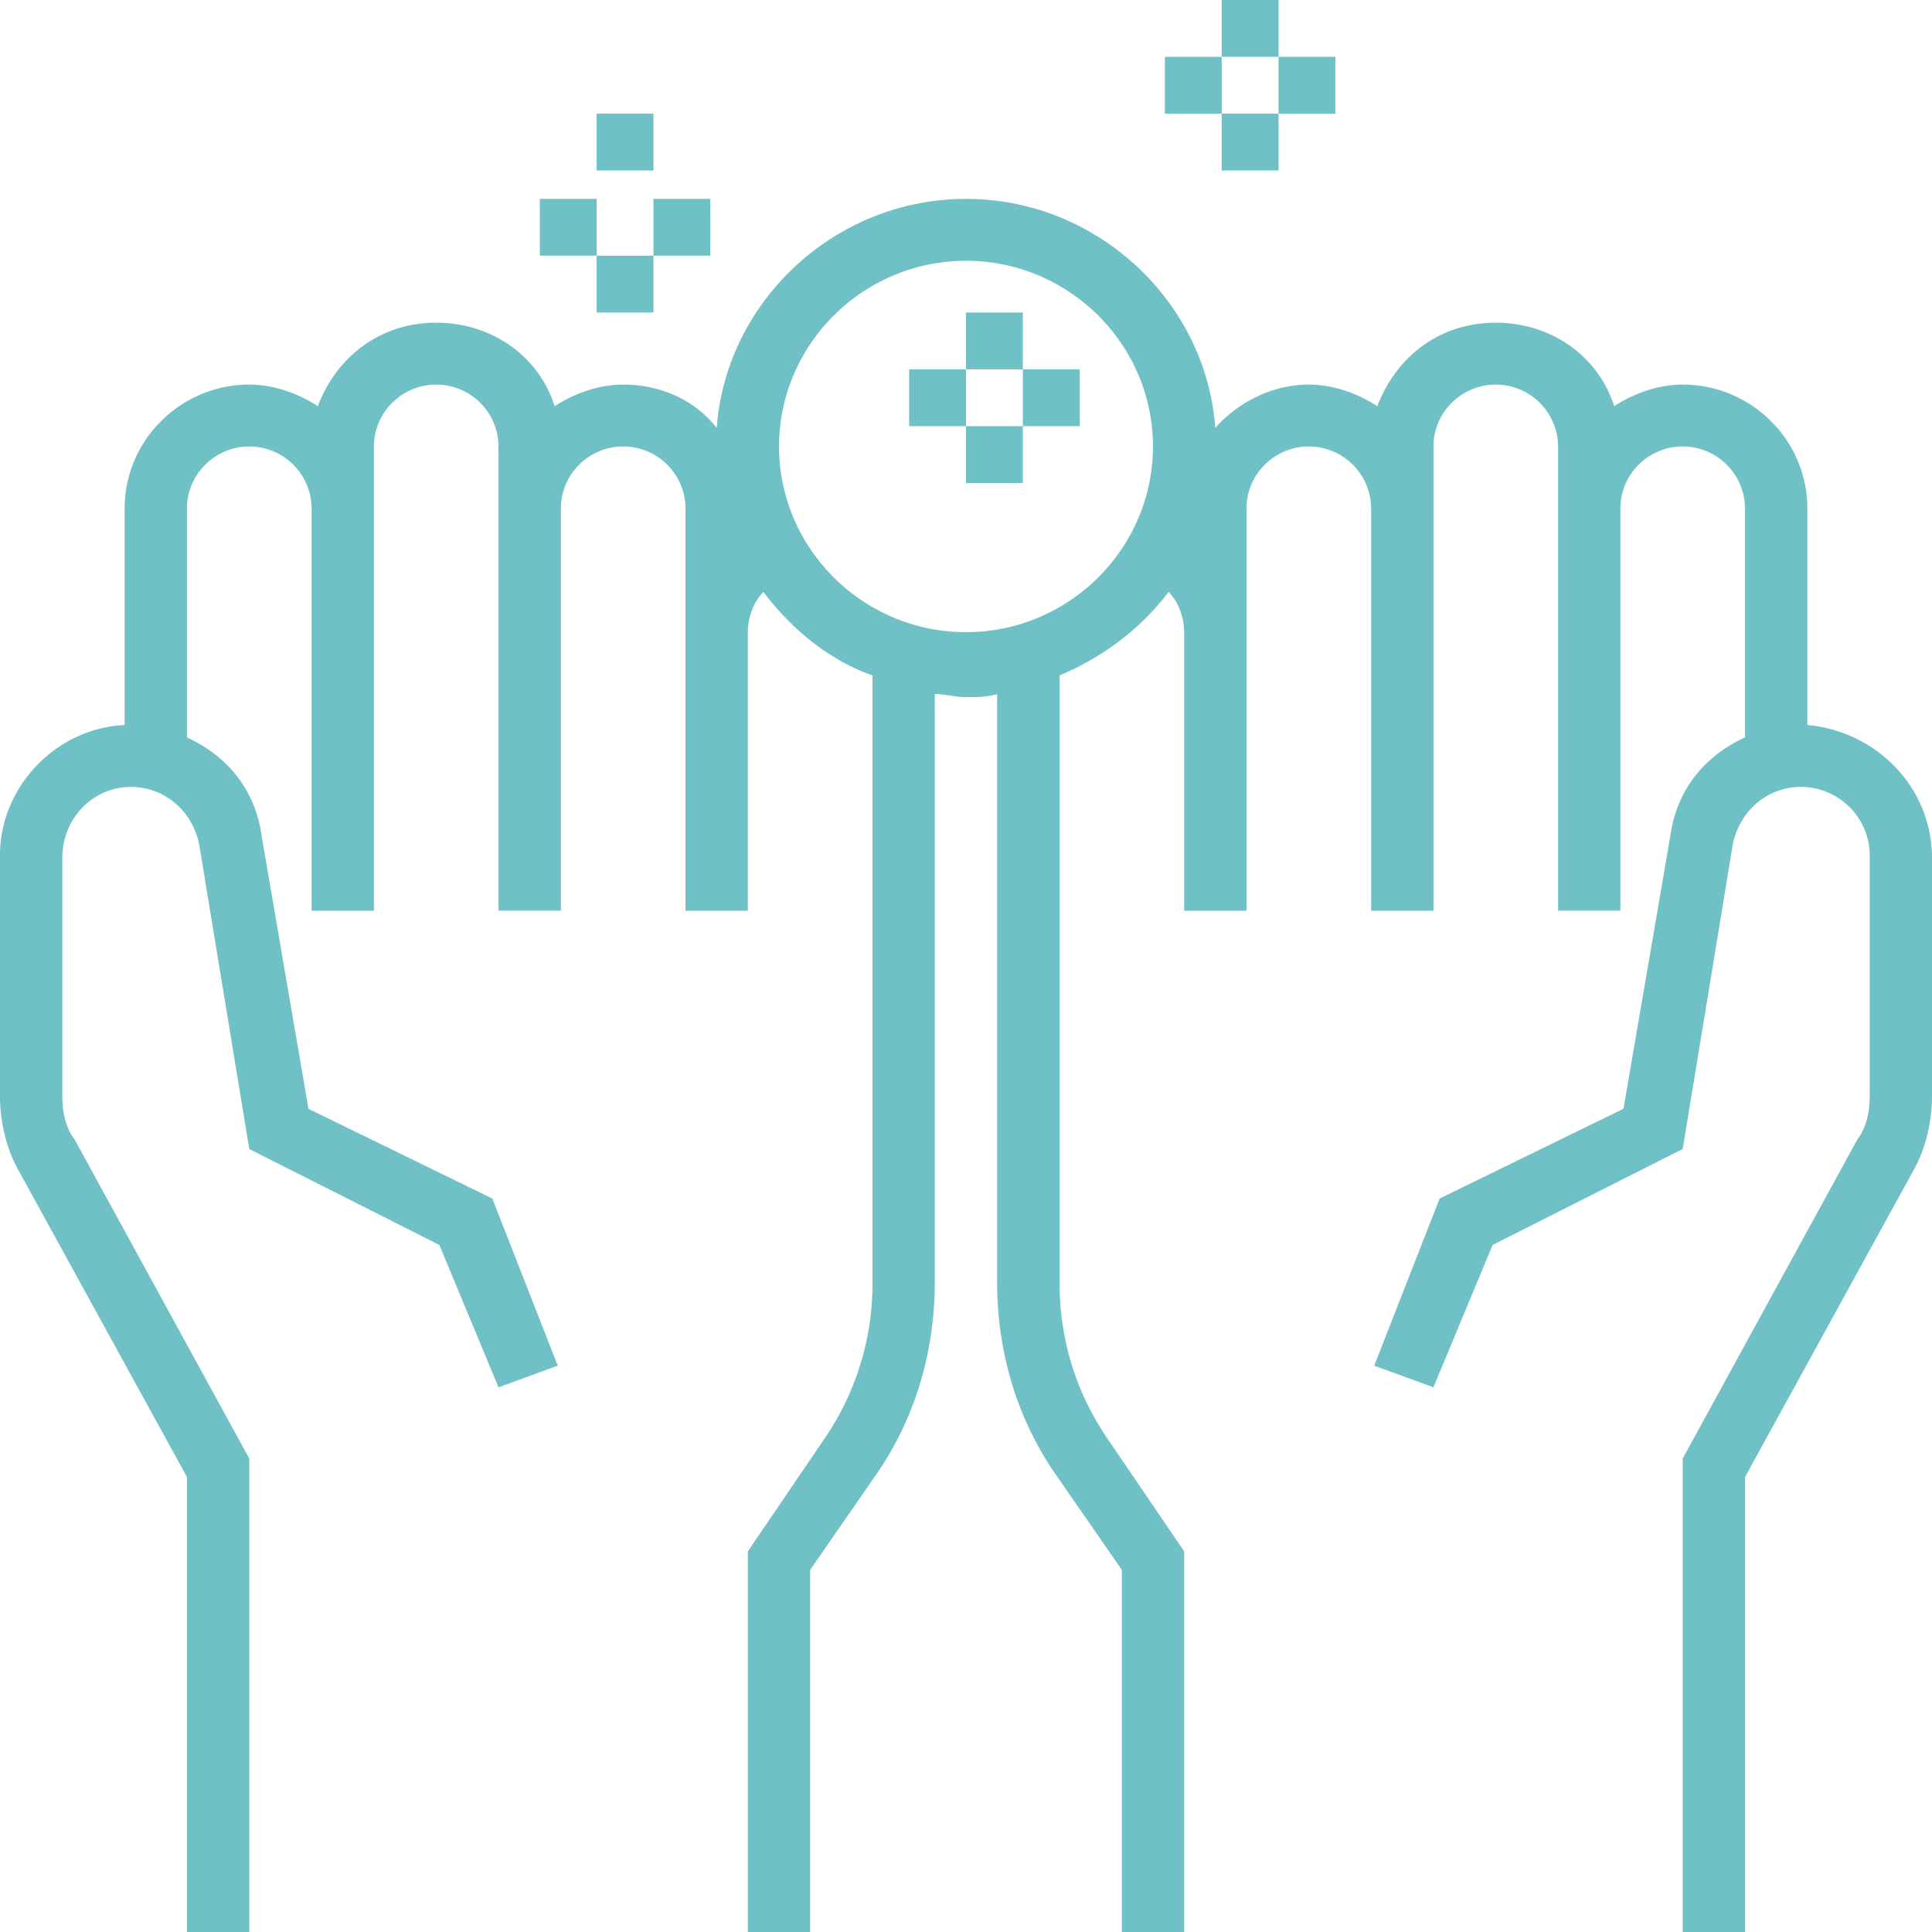 <svg width="68" height="68" viewBox="0 0 68 68" fill="none" xmlns="http://www.w3.org/2000/svg"><path d="M63.613 25.518c2.413.218 4.387 2.178 4.387 4.684v8.387c0 .872-.22 1.852-.658 2.615l-5.923 10.783V68h-2.193V51.334l6.142-11.22c.329-.435.439-.98.439-1.525v-8.496c0-1.307-1.097-2.397-2.413-2.397-1.207 0-2.194.872-2.413 2.07l-1.755 10.675-6.69 3.377-2.084 5.01-2.084-.762 2.303-5.882 6.47-3.159 1.646-9.586c.22-1.634 1.207-2.832 2.632-3.485v-8.061a2.193 2.193 0 0 0-2.193-2.179c-1.207 0-2.194.98-2.194 2.179v14.16H54.84V15.715a2.193 2.193 0 0 0-2.194-2.178c-1.206 0-2.193.98-2.193 2.178v16.339h-2.194v-14.16a2.193 2.193 0 0 0-2.194-2.179c-1.206 0-2.193.98-2.193 2.179v14.16h-2.194V22.25c0-.545-.219-1.09-.548-1.416-.987 1.307-2.303 2.288-3.839 2.941v21.35c0 1.96.549 3.813 1.645 5.446l2.742 4.03V68h-2.193V55.255L37.07 51.77c-1.316-1.961-1.974-4.249-1.974-6.645V24.429c-.33.109-.768.109-1.097.109-.329 0-.768-.11-1.097-.11v20.697c0 2.396-.658 4.684-1.974 6.645l-2.413 3.485V68h-2.193V54.602l2.741-4.03a9.643 9.643 0 0 0 1.646-5.447v-21.35c-1.536-.545-2.852-1.634-3.839-2.941-.33.327-.548.871-.548 1.416v9.804h-2.194V17.893a2.193 2.193 0 0 0-2.194-2.179c-1.206 0-2.193.98-2.193 2.179v14.16h-2.194V15.715a2.193 2.193 0 0 0-2.193-2.178c-1.207 0-2.194.98-2.194 2.178v16.339h-2.193v-14.16a2.193 2.193 0 0 0-2.194-2.179c-1.206 0-2.193.98-2.193 2.179v8.06c1.425.654 2.413 1.852 2.632 3.486l1.645 9.586 6.471 3.159 2.303 5.882-2.084.763-2.083-5.011-6.69-3.377-1.756-10.675c-.219-1.198-1.206-2.07-2.413-2.07-1.316 0-2.412 1.09-2.412 2.506v8.387c0 .545.11 1.09.438 1.525l6.142 11.22V68H6.581V51.987L.658 41.204C.22 40.44 0 39.46 0 38.589v-8.496c0-2.397 1.974-4.466 4.387-4.575v-7.625c0-2.397 1.974-4.357 4.387-4.357.878 0 1.755.327 2.413.762.658-1.743 2.194-2.94 4.168-2.94 1.974 0 3.62 1.197 4.168 2.94.658-.435 1.535-.762 2.413-.762 1.316 0 2.522.544 3.29 1.525C25.555 10.595 29.394 7 34 7c4.606 0 8.445 3.595 8.774 8.06.768-.87 1.974-1.524 3.29-1.524.878 0 1.755.327 2.413.762.659-1.743 2.194-2.94 4.168-2.94 1.974 0 3.62 1.197 4.168 2.94.658-.435 1.535-.762 2.413-.762 2.413 0 4.387 1.96 4.387 4.357v7.625zM34 22.25c3.62 0 6.58-2.941 6.58-6.536 0-3.594-2.96-6.535-6.58-6.535s-6.58 2.94-6.58 6.535S30.38 22.25 34 22.25zM43 0h2v2h-2V0zm0 4h2v2h-2V4zm2-2h2v2h-2V2zm-4 0h2v2h-2V2zM21 4h2v2h-2V4zm0 5h2v2h-2V9zm2-2h2v2h-2V7zm-4 0h2v2h-2V7zm15 4h2v2h-2v-2zm0 4h2v2h-2v-2zm2-2h2v2h-2v-2zm-4 0h2v2h-2v-2z" fill="#70C1C6"/></svg>